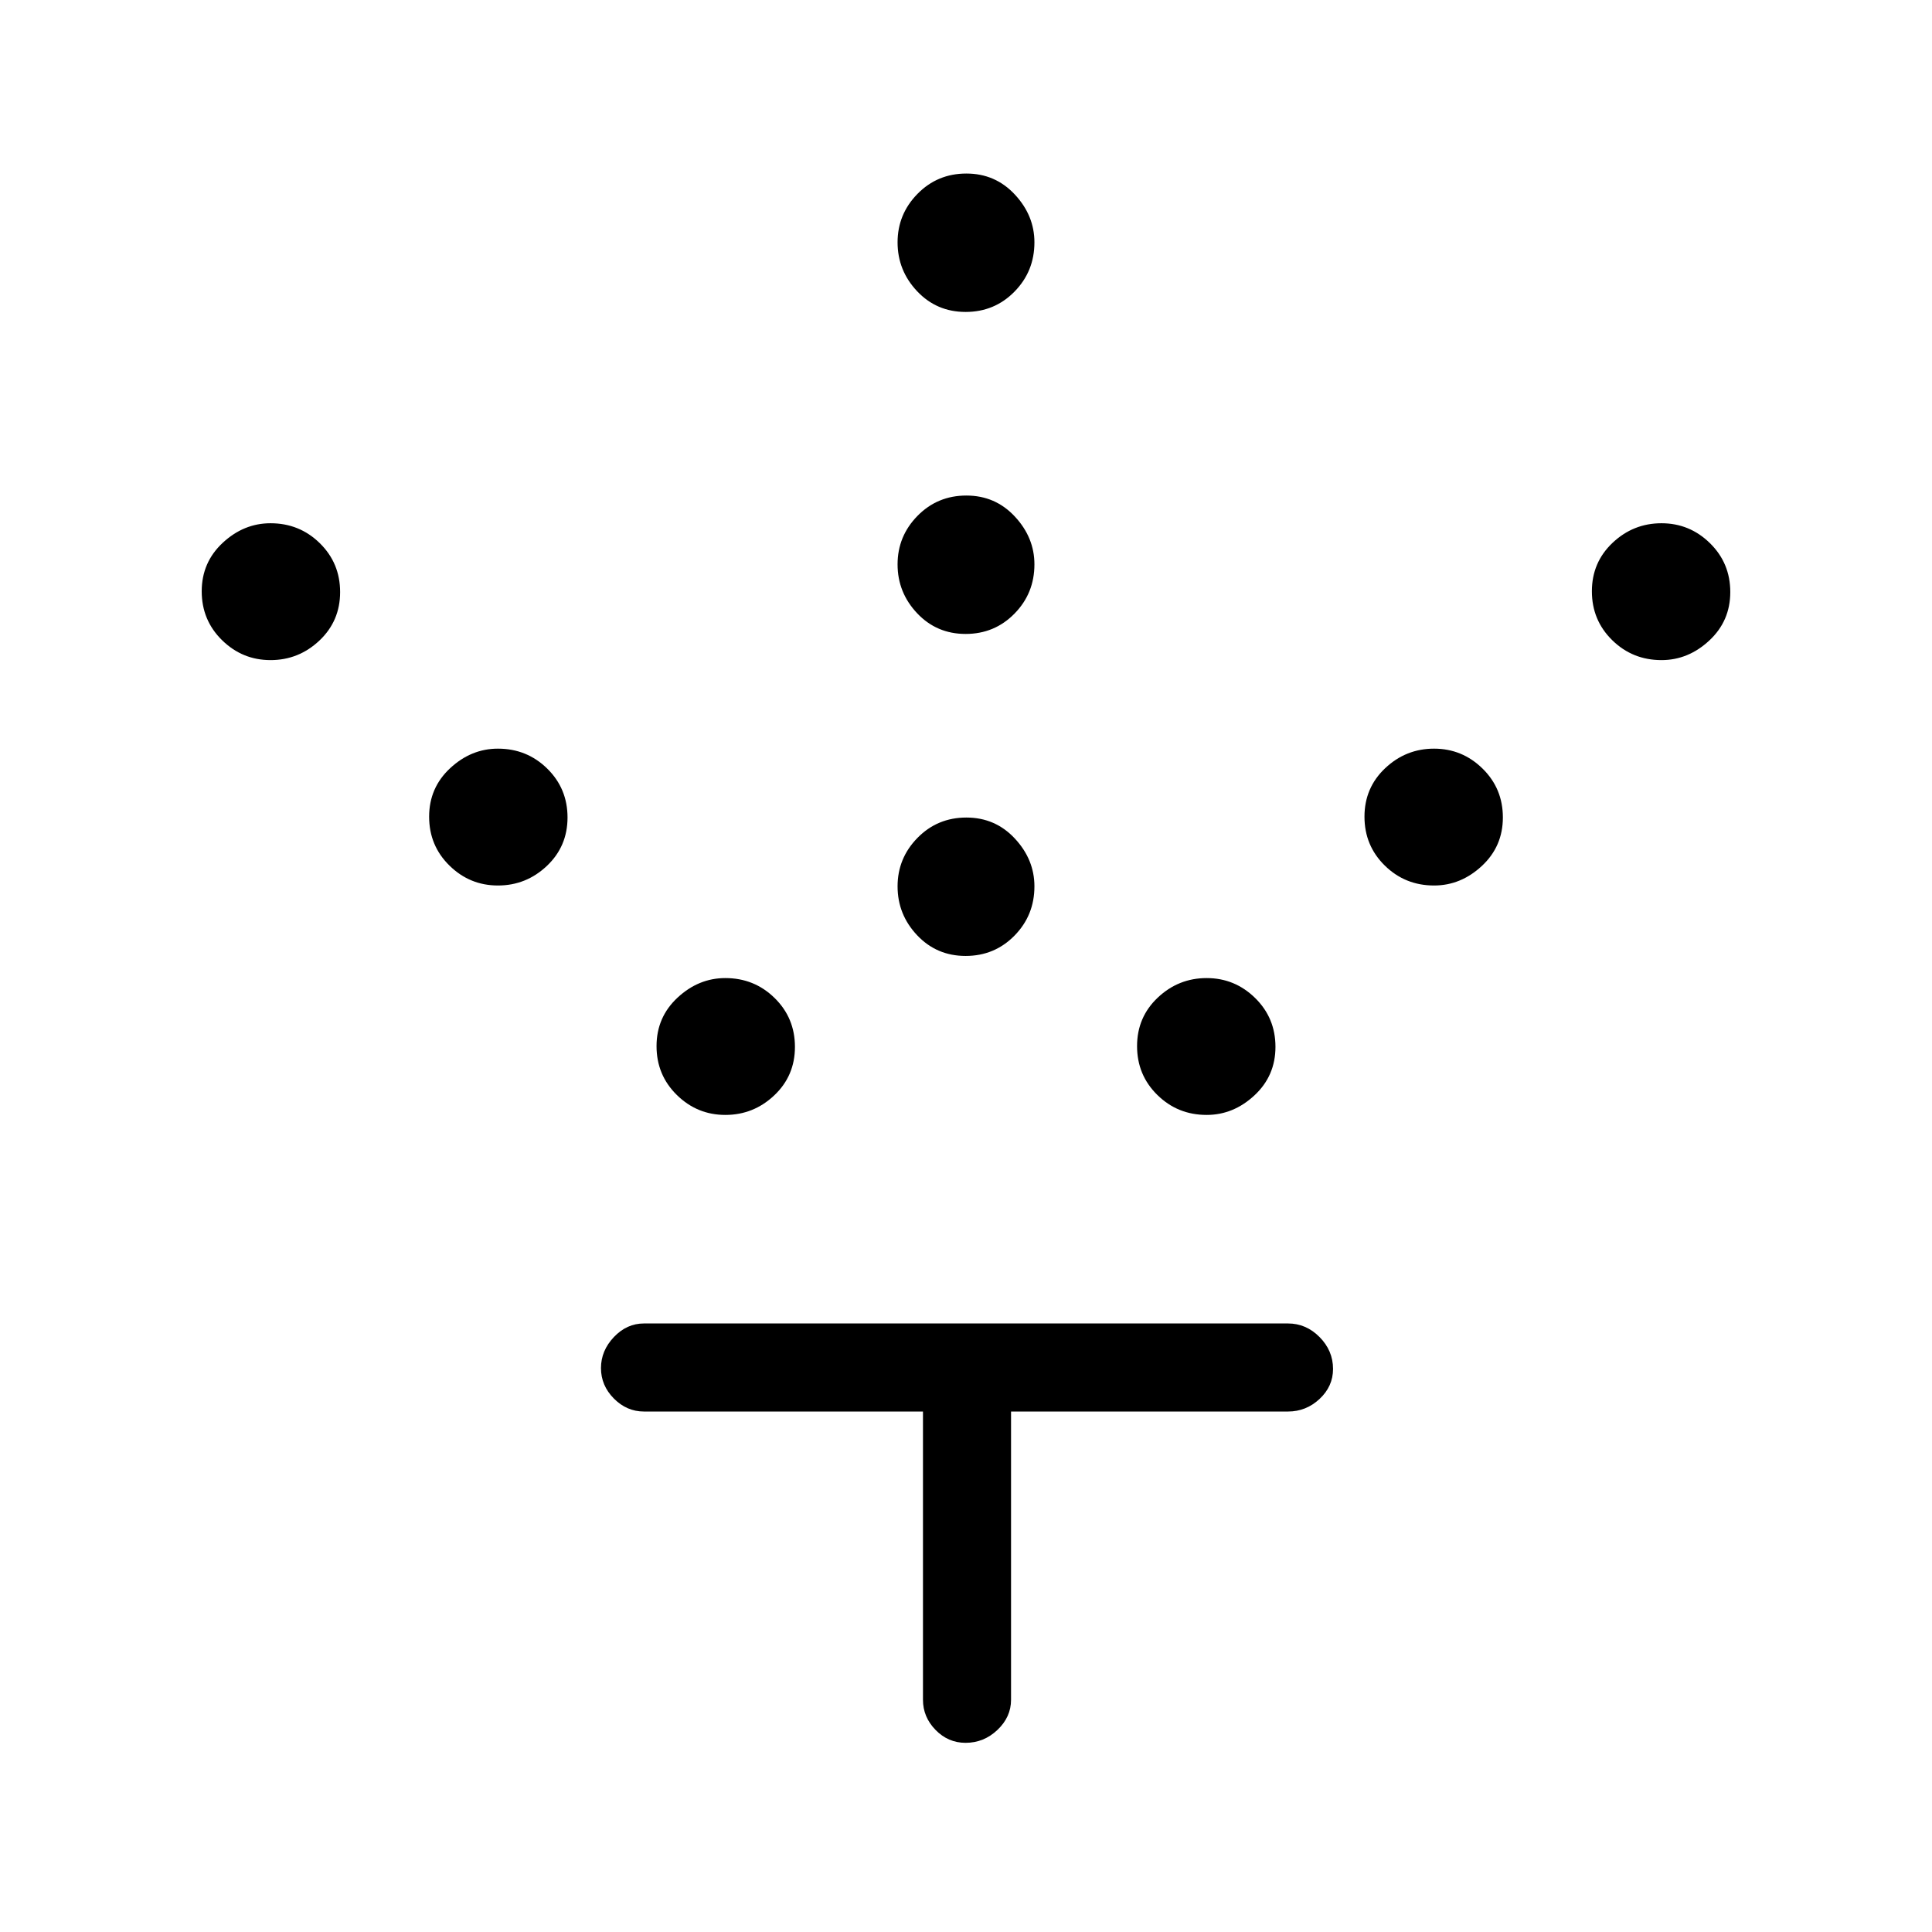<svg xmlns="http://www.w3.org/2000/svg" height="48" viewBox="0 -960 960 960" width="48"><path d="M479.81-485q-14.39 0-24.1-10.29T446-519.58q0-14 9.9-24.09 9.91-10.1 24.29-10.1 14.39 0 24.1 10.45t9.71 23.74q0 14.39-9.9 24.48-9.91 10.1-24.29 10.1Zm0-160q-14.39 0-24.1-10.29T446-679.58q0-14 9.9-24.09 9.91-10.1 24.29-10.1 14.39 0 24.1 10.45t9.71 23.74q0 14.39-9.9 24.48-9.91 10.1-24.29 10.1Zm0-160q-14.39 0-24.1-10.29T446-839.58q0-14 9.9-24.09 9.91-10.1 24.29-10.1 14.39 0 24.1 10.45t9.71 23.74q0 14.39-9.9 24.48-9.91 10.1-24.29 10.1Zm119.77 399q-14.39 0-24.48-9.9-10.1-9.91-10.1-24.29 0-14.39 10.29-24.1t24.29-9.71q14 0 24.09 9.9 10.1 9.91 10.1 24.29 0 14.39-10.45 24.1T599.58-406Zm113-114q-14.39 0-24.48-9.9-10.1-9.91-10.1-24.29 0-14.39 10.29-24.1t24.29-9.71q14 0 24.09 9.9 10.1 9.91 10.1 24.29 0 14.39-10.45 24.1T712.58-520Zm113-112q-14.39 0-24.48-9.9-10.1-9.91-10.1-24.29 0-14.39 10.29-24.1t24.29-9.71q14 0 24.09 9.9 10.1 9.91 10.1 24.29 0 14.39-10.45 24.1T825.58-632ZM360.42-406q-14 0-24.09-9.9-10.1-9.91-10.1-24.29 0-14.39 10.45-24.1t23.74-9.71q14.39 0 24.48 9.9 10.1 9.91 10.1 24.29 0 14.39-10.29 24.1T360.42-406Zm-113-114q-14 0-24.09-9.9-10.1-9.91-10.1-24.29 0-14.39 10.45-24.1t23.74-9.71q14.39 0 24.48 9.9 10.1 9.91 10.1 24.29 0 14.39-10.29 24.1T247.42-520Zm-113-112q-14 0-24.09-9.9-10.1-9.91-10.1-24.29 0-14.39 10.45-24.1t23.74-9.71q14.39 0 24.48 9.9 10.1 9.91 10.1 24.29 0 14.39-10.29 24.1T134.42-632Zm324.2 373.38H320q-8.56 0-14.97-6.46-6.41-6.47-6.41-15.12 0-8.65 6.41-15.42 6.41-6.76 14.97-6.76h320q8.99 0 15.69 6.76 6.69 6.76 6.69 15.84 0 8.65-6.69 14.91-6.7 6.25-15.69 6.25H502.38v143.24q0 8.56-6.76 14.97T479.78-94q-8.65 0-14.91-6.41-6.25-6.41-6.25-14.97v-143.24Z"/></svg>